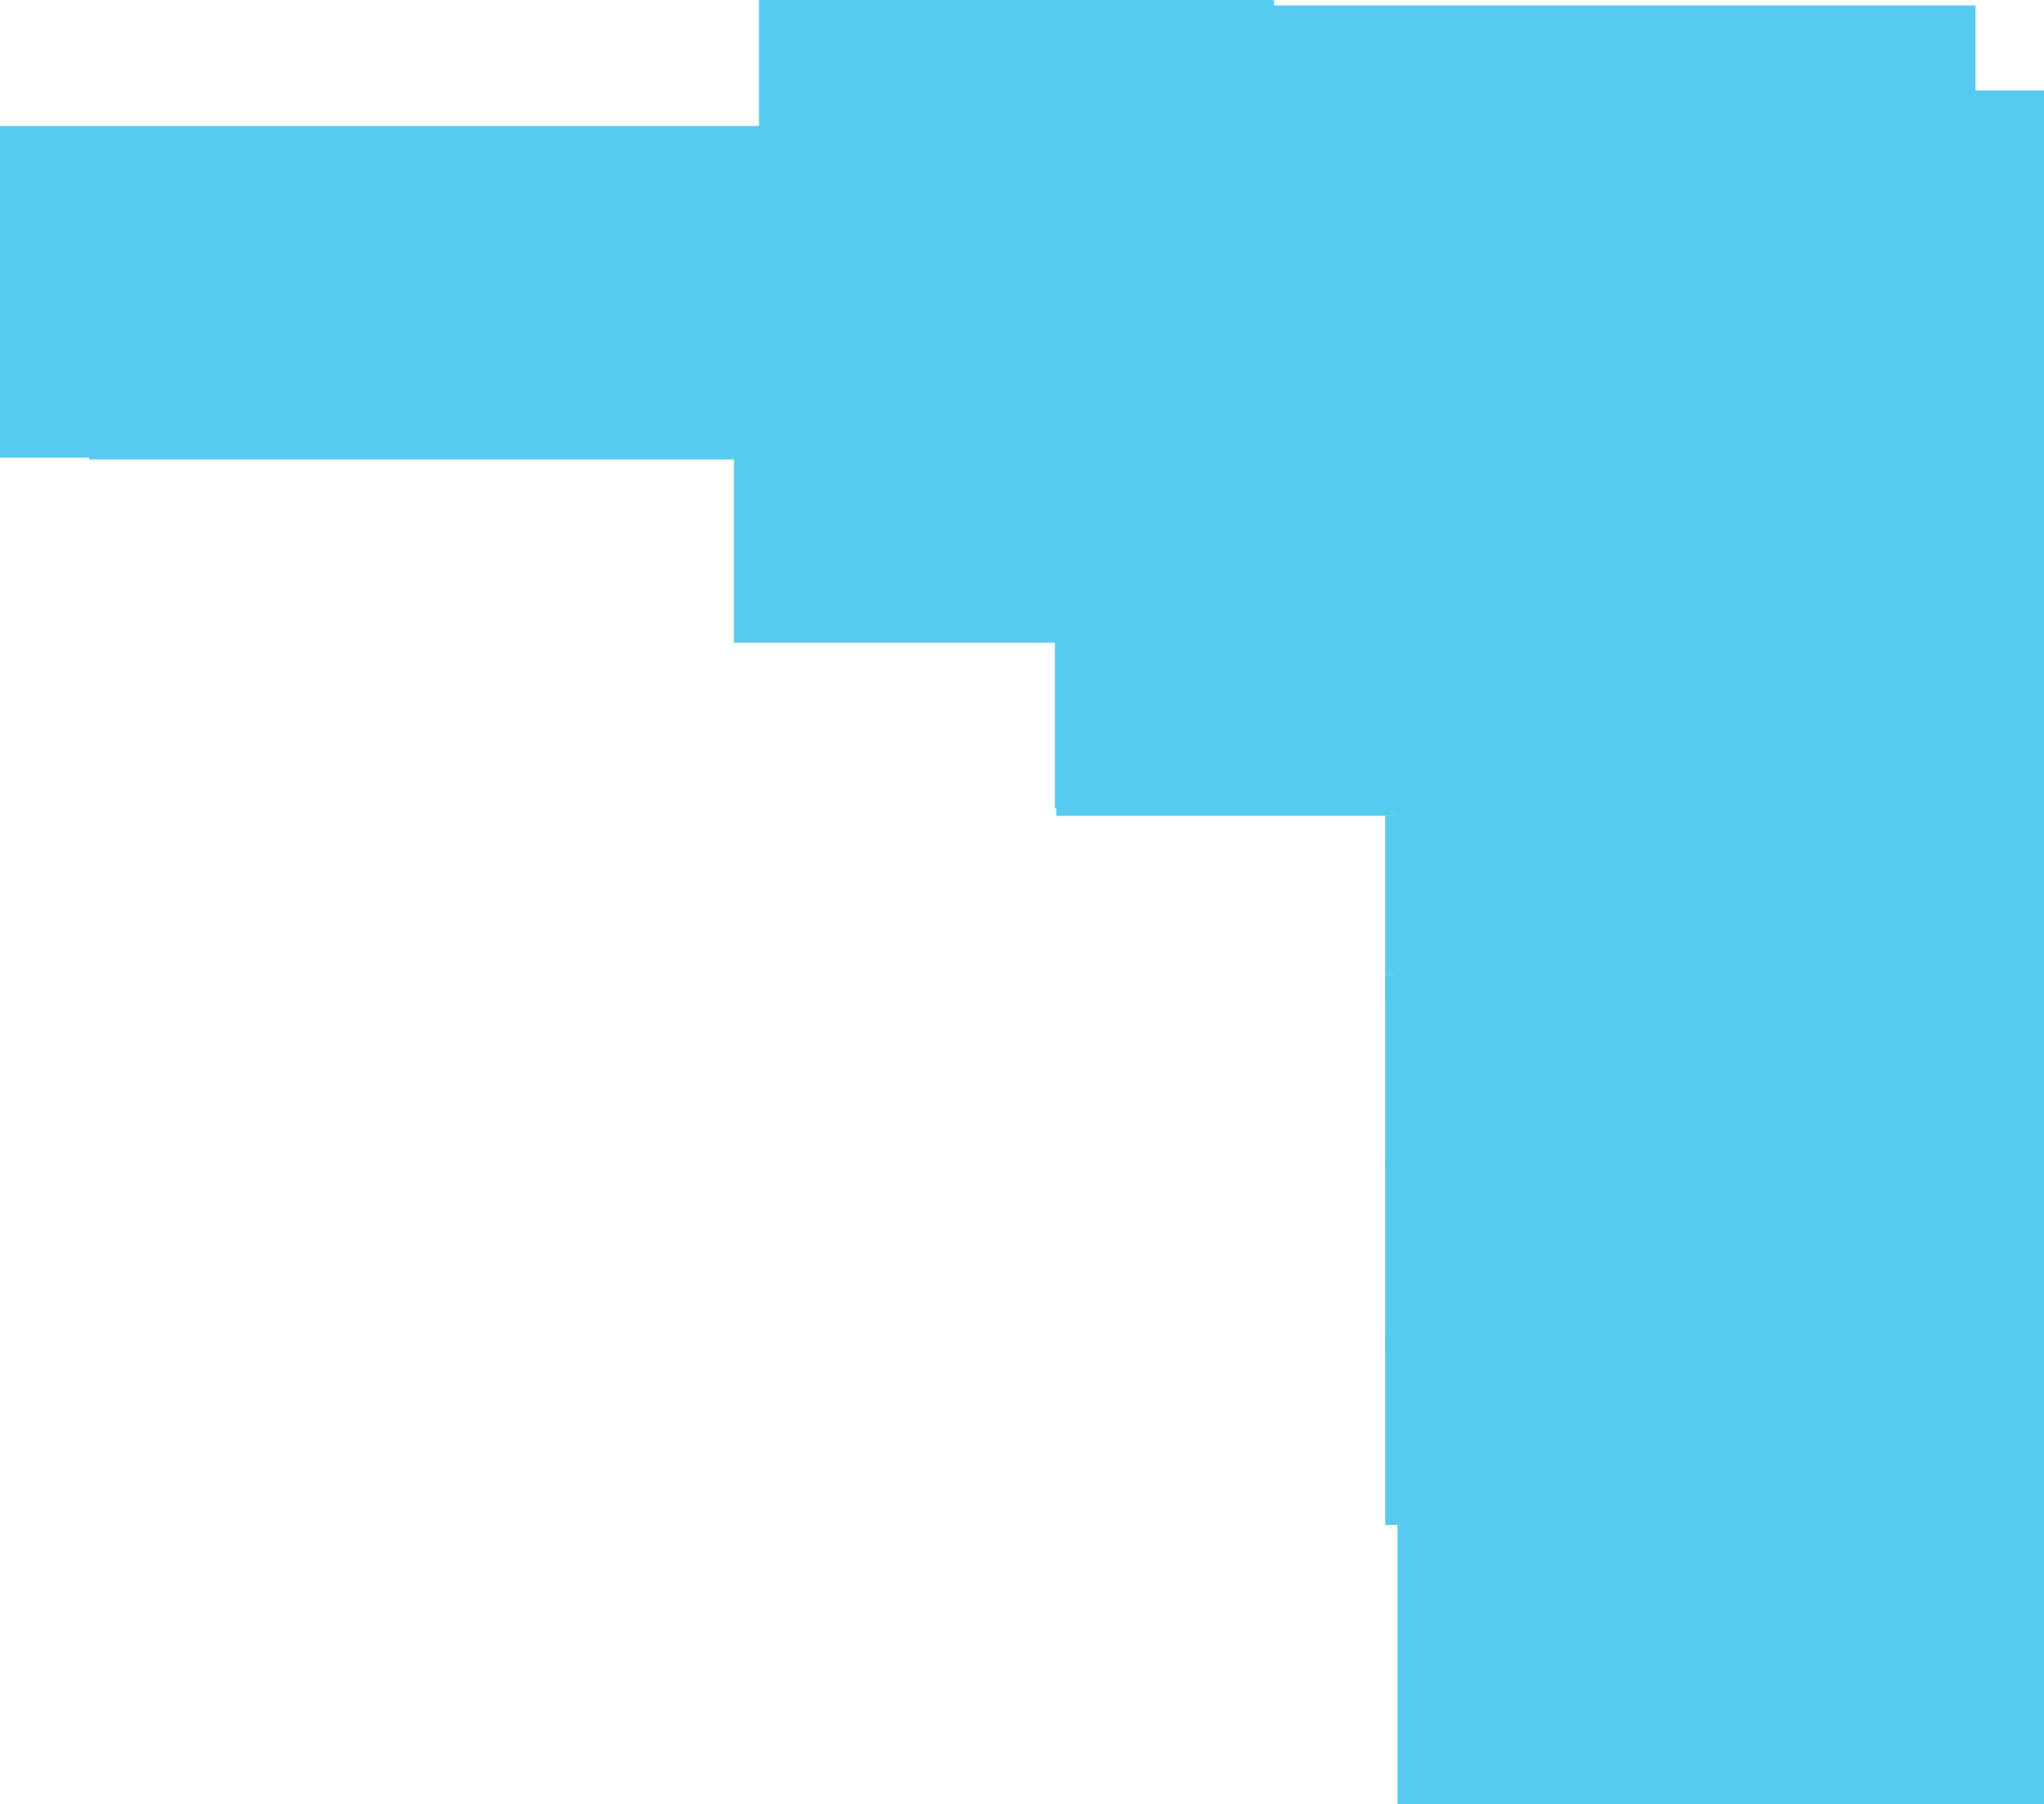 <svg version="1.1" xmlns="http://www.w3.org/2000/svg" xmlns:xlink="http://www.w3.org/1999/xlink" width="602.538" height="531.717" viewBox="0,0,602.538,531.717"><g transform="translate(26.866,83.904)"><g data-paper-data="{&quot;isPaintingLayer&quot;:true}" fill-rule="nonzero" stroke="none" stroke-width="0" stroke-linecap="butt" stroke-linejoin="miter" stroke-miterlimit="10" stroke-dasharray="" stroke-dashoffset="0" style="mix-blend-mode: normal"><path d="M189.5,105.5v-57h99v57z" data-paper-data="{&quot;index&quot;:null}" fill="#9ef160"/><path d="M189.5,105.5v-57h99v57z" data-paper-data="{&quot;index&quot;:null}" fill="#57caf2"/><path d="M189.5,51.5v-57h99v57z" data-paper-data="{&quot;index&quot;:null}" fill="#9ef160"/><path d="M189.5,51.5v-57h99v57z" data-paper-data="{&quot;index&quot;:null}" fill="#57caf2"/><path d="M96.5,51.5v-57h99v57z" data-paper-data="{&quot;index&quot;:null}" fill="#9ef160"/><path d="M96.5,51.5v-57h99v57z" data-paper-data="{&quot;index&quot;:null}" fill="#57caf2"/><path d="M381.5,210.5v-57h99v57z" data-paper-data="{&quot;index&quot;:null}" fill="#9ef160"/><path d="M381.5,105.5v-57h99v57z" data-paper-data="{&quot;index&quot;:null}" fill="#9ef160"/><path d="M381.5,314.5v-57h99v57z" data-paper-data="{&quot;index&quot;:null}" fill="#9ef160"/><path d="M381.5,210.5v-57h99v57z" data-paper-data="{&quot;index&quot;:null}" fill="#57caf2"/><path d="M381.5,105.5v-57h99v57z" data-paper-data="{&quot;index&quot;:null}" fill="#57caf2"/><path d="M381.5,314.5v-57h99v57z" data-paper-data="{&quot;index&quot;:null}" fill="#57caf2"/><path d="M381.5,156.5v-57h99v57z" data-paper-data="{&quot;index&quot;:null}" fill="#9ef160"/><path d="M381.5,365.5v-57h99v57z" data-paper-data="{&quot;index&quot;:null}" fill="#9ef160"/><path d="M381.5,51.5v-57h99v57z" data-paper-data="{&quot;index&quot;:null}" fill="#9ef160"/><path d="M381.5,260.5v-57h99v57z" data-paper-data="{&quot;index&quot;:null}" fill="#9ef160"/><path d="M381.5,156.5v-57h99v57z" data-paper-data="{&quot;index&quot;:null}" fill="#57caf2"/><path d="M381.5,365.5v-57h99v57z" data-paper-data="{&quot;index&quot;:null}" fill="#57caf2"/><path d="M381.5,51.5v-57h99v57z" data-paper-data="{&quot;index&quot;:null}" fill="#57caf2"/><path d="M381.5,260.5v-57h99v57z" data-paper-data="{&quot;index&quot;:null}" fill="#57caf2"/><path d="M-0.5,51.5v-57h99v57z" data-paper-data="{&quot;index&quot;:null}" fill="#9ef160"/><path d="M-0.5,51.5v-57h99v57z" data-paper-data="{&quot;index&quot;:null}" fill="#57caf2"/><path d="M284.5,105.5v-57h99v57z" data-paper-data="{&quot;index&quot;:null}" fill="#9ef160"/><path d="M284.5,105.5v-57h99v57z" data-paper-data="{&quot;index&quot;:null}" fill="#57caf2"/><path d="M284.5,156.5v-57h99v57z" data-paper-data="{&quot;index&quot;:null}" fill="#9ef160"/><path d="M284.5,51.5v-57h99v57z" data-paper-data="{&quot;index&quot;:null}" fill="#9ef160"/><path d="M284.5,156.5v-57h99v57z" data-paper-data="{&quot;index&quot;:null}" fill="#57caf2"/><path d="M284.5,51.5v-57h99v57z" data-paper-data="{&quot;index&quot;:null}" fill="#57caf2"/><path d="M-26.866,50.981v-97.731h560.538v97.731z" fill="#57caf2"/><path d="M385.057,447.813v-505.063h190.615v505.063z" fill="#57caf2"/><path d="M284.095,154.366v-236.654h271.385v236.654z" fill="#57caf2"/><path d="M196.864,98.635v-182.538h151.846v182.538z" fill="#57caf2"/></g></g></svg>